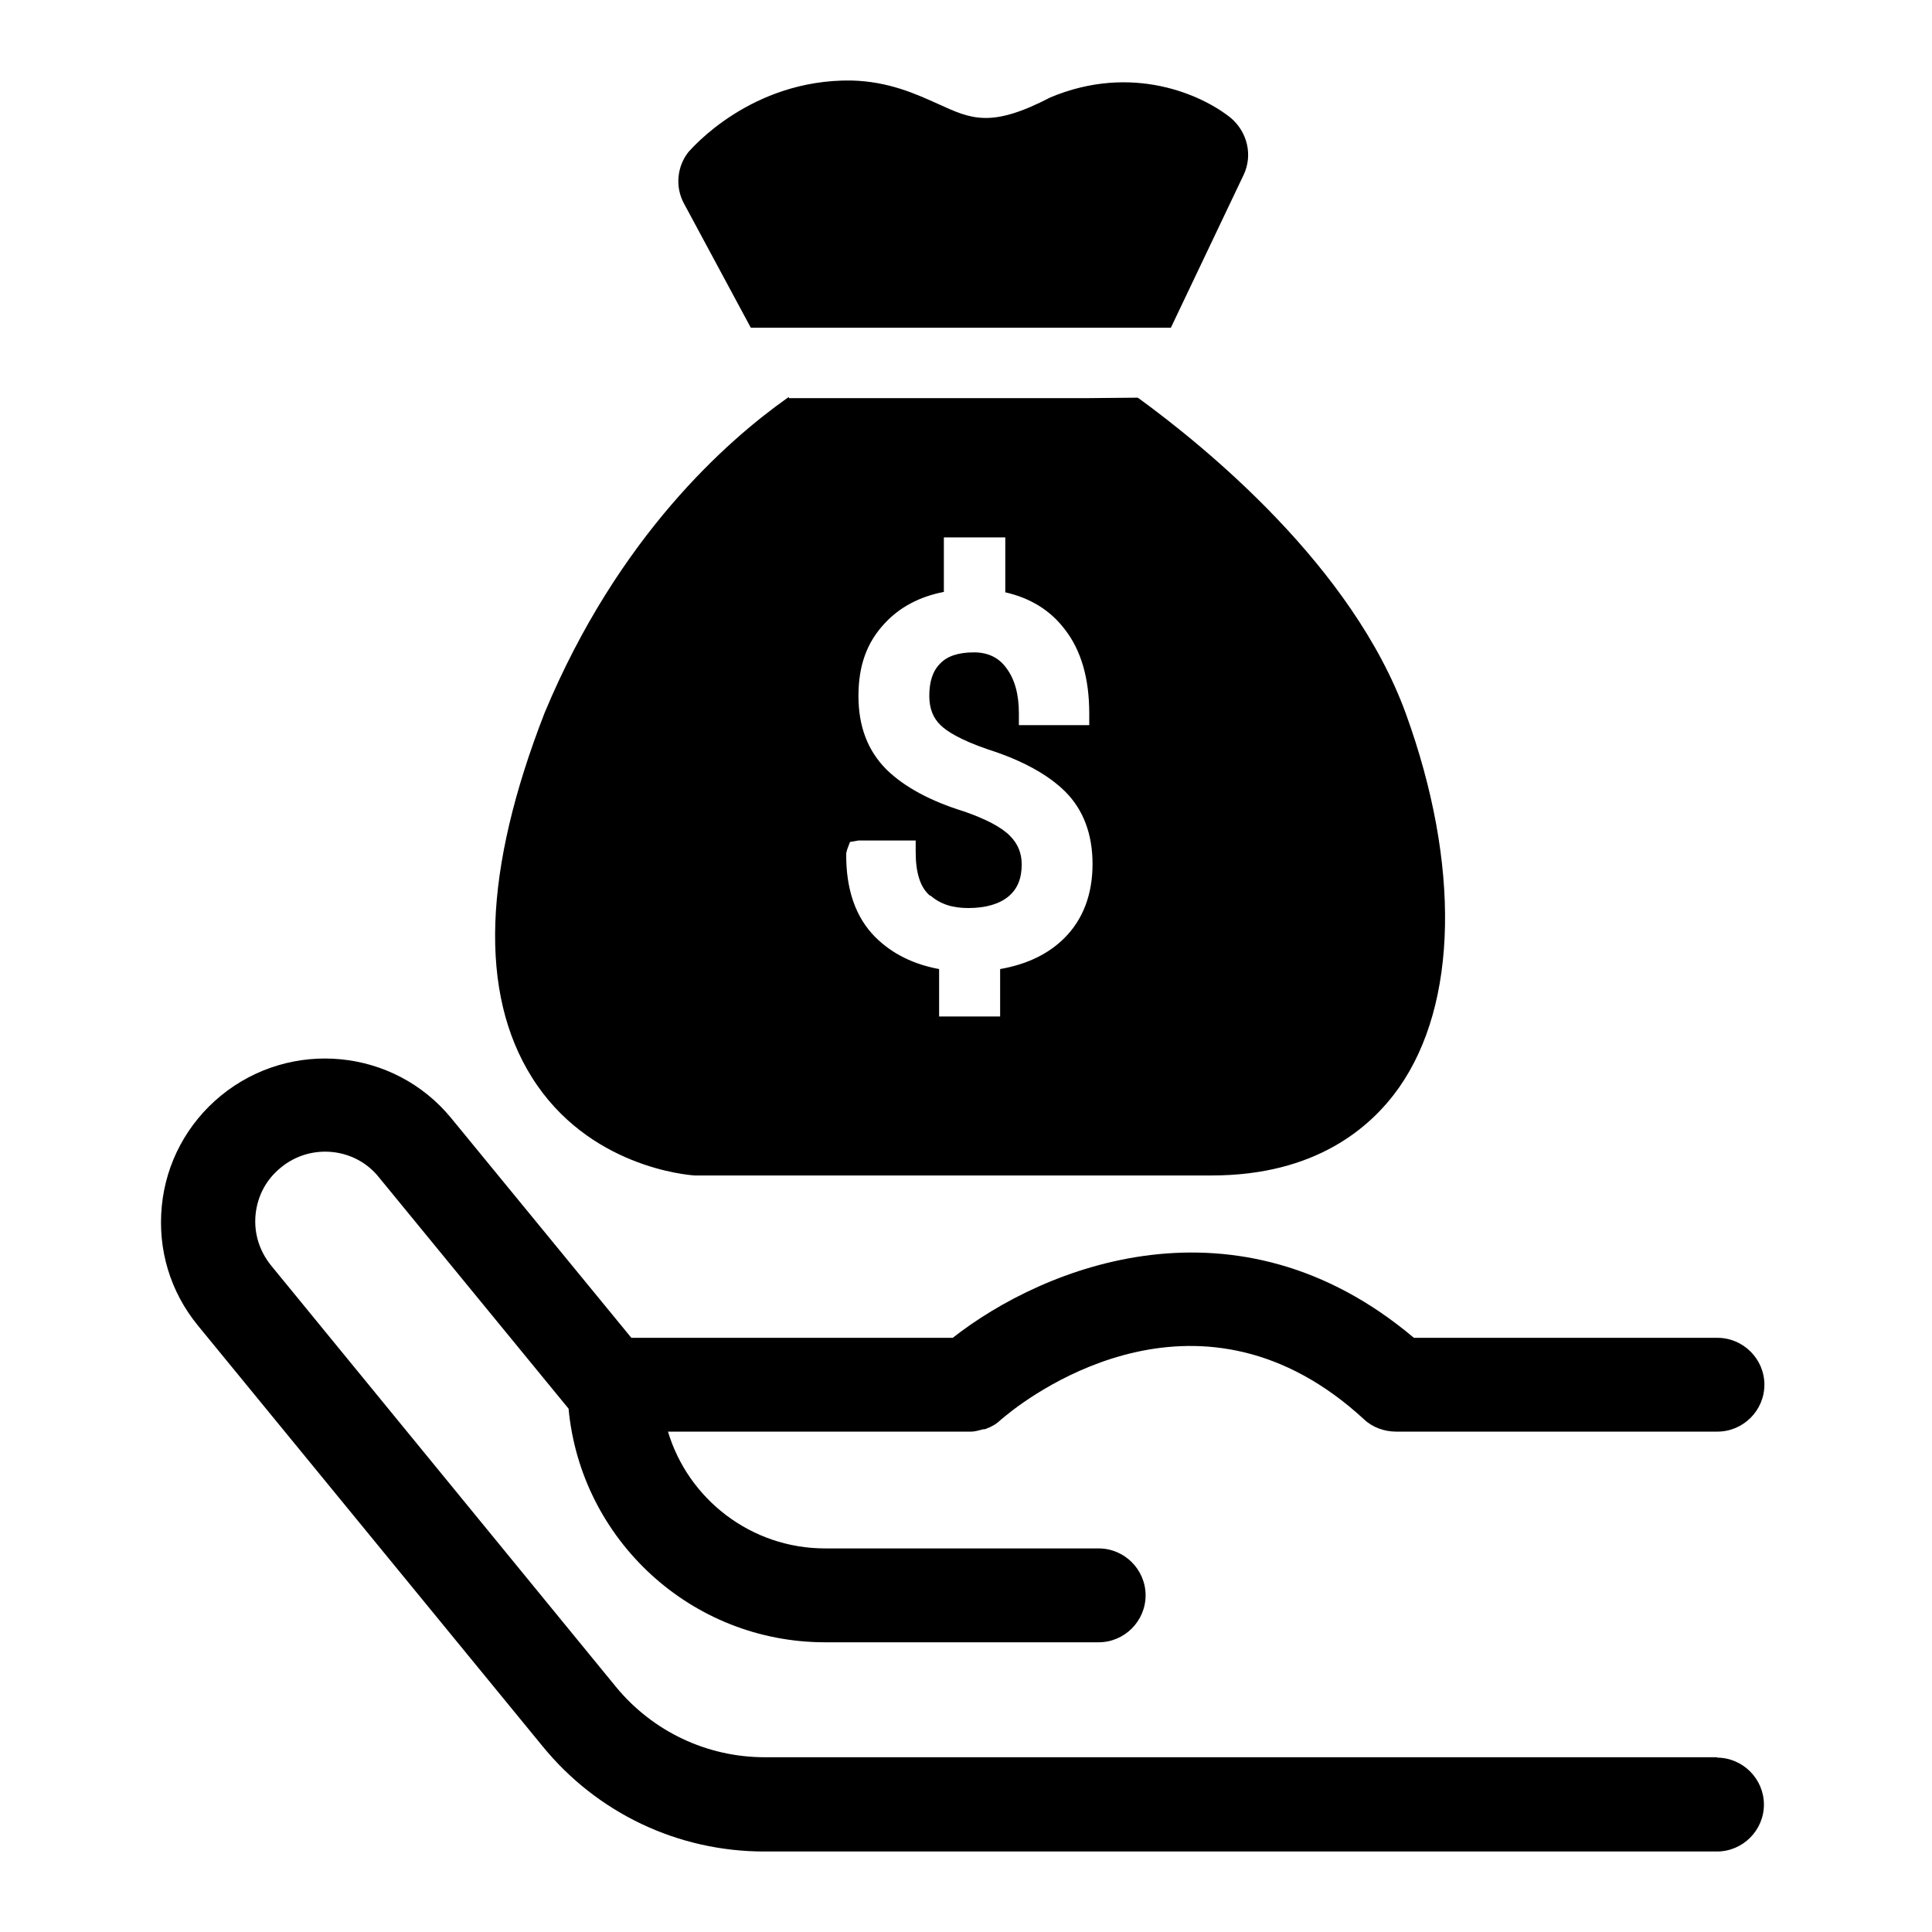 <svg width="24" height="24" viewBox="0 0 24 24" fill="none" xmlns="http://www.w3.org/2000/svg">
<path d="M8.624 14.602H15.052C16.34 14.602 17.028 14.008 17.378 13.512C18.112 12.469 18.141 10.733 17.465 8.868C16.801 7.038 14.982 5.558 14.143 4.946C14.143 4.946 14.137 4.946 14.132 4.94L13.485 4.946H9.801V4.934C9.801 4.934 9.784 4.94 9.778 4.946C9.038 5.47 7.68 6.659 6.765 8.856C6.002 10.814 5.949 12.335 6.608 13.384C7.307 14.497 8.537 14.596 8.63 14.602H8.624ZM11.556 11.123C11.684 11.234 11.835 11.28 12.028 11.28C12.249 11.28 12.418 11.228 12.529 11.135C12.64 11.041 12.692 10.913 12.692 10.738C12.692 10.599 12.645 10.482 12.546 10.383C12.436 10.272 12.243 10.173 11.975 10.08C11.561 9.952 11.235 9.777 11.014 9.561C10.78 9.328 10.664 9.025 10.664 8.646C10.664 8.267 10.769 7.982 10.985 7.749C11.171 7.545 11.422 7.411 11.725 7.353V6.676H12.488V7.358C12.797 7.428 13.047 7.58 13.228 7.819C13.432 8.081 13.531 8.431 13.531 8.862V9.008H12.657V8.862C12.657 8.623 12.605 8.436 12.5 8.297C12.406 8.168 12.272 8.104 12.098 8.104C11.905 8.104 11.765 8.151 11.678 8.244C11.585 8.337 11.544 8.471 11.544 8.646C11.544 8.798 11.591 8.92 11.684 9.008C11.754 9.078 11.917 9.188 12.278 9.311C12.698 9.445 13.024 9.625 13.234 9.835C13.456 10.057 13.572 10.36 13.572 10.733C13.572 11.106 13.456 11.42 13.222 11.653C13.024 11.851 12.756 11.98 12.424 12.038V12.627H11.666V12.038C11.352 11.98 11.084 11.851 10.874 11.642C10.629 11.397 10.507 11.047 10.512 10.599L10.524 10.552L10.559 10.459L10.664 10.441H11.375V10.587C11.375 10.843 11.433 11.03 11.556 11.129V11.123Z" fill="currentColor"/>
<path d="M21.335 21.829H9.499C8.782 21.829 8.106 21.508 7.651 20.954L3.368 15.721C3.222 15.54 3.152 15.319 3.175 15.086C3.199 14.853 3.309 14.649 3.49 14.503C3.857 14.2 4.411 14.252 4.708 14.626L7.063 17.499C7.214 19.125 8.584 20.401 10.25 20.401H13.648C13.968 20.401 14.231 20.139 14.231 19.818C14.231 19.497 13.968 19.235 13.648 19.235H10.25C9.33 19.235 8.549 18.623 8.298 17.784H12.063C12.115 17.784 12.162 17.767 12.214 17.755C12.226 17.755 12.238 17.755 12.249 17.749C12.313 17.726 12.377 17.691 12.43 17.639C12.436 17.633 12.465 17.609 12.494 17.586C12.879 17.271 14.936 15.779 16.946 17.633C17.051 17.732 17.197 17.784 17.343 17.784H21.335C21.655 17.784 21.918 17.522 21.918 17.201C21.918 16.881 21.655 16.619 21.335 16.619H17.564C15.367 14.765 12.972 15.727 11.835 16.619H7.843L5.606 13.891C4.895 13.023 3.613 12.9 2.744 13.611C2.325 13.955 2.062 14.445 2.01 14.981C1.957 15.523 2.115 16.047 2.459 16.467L6.742 21.695C7.418 22.522 8.42 23 9.493 23H21.329C21.649 23 21.912 22.738 21.912 22.417C21.912 22.097 21.649 21.834 21.329 21.834L21.335 21.829Z" fill="currentColor"/>
<path d="M9.33 4.071H14.545L15.449 2.172C15.565 1.927 15.495 1.641 15.291 1.466C14.93 1.175 14.062 0.785 13.048 1.21C12.308 1.595 12.063 1.478 11.655 1.292C11.381 1.169 11.043 1.012 10.577 1C9.324 0.983 8.589 1.851 8.554 1.886C8.409 2.067 8.385 2.323 8.496 2.527L9.324 4.066L9.33 4.071Z" fill="currentColor"/>
</svg>

